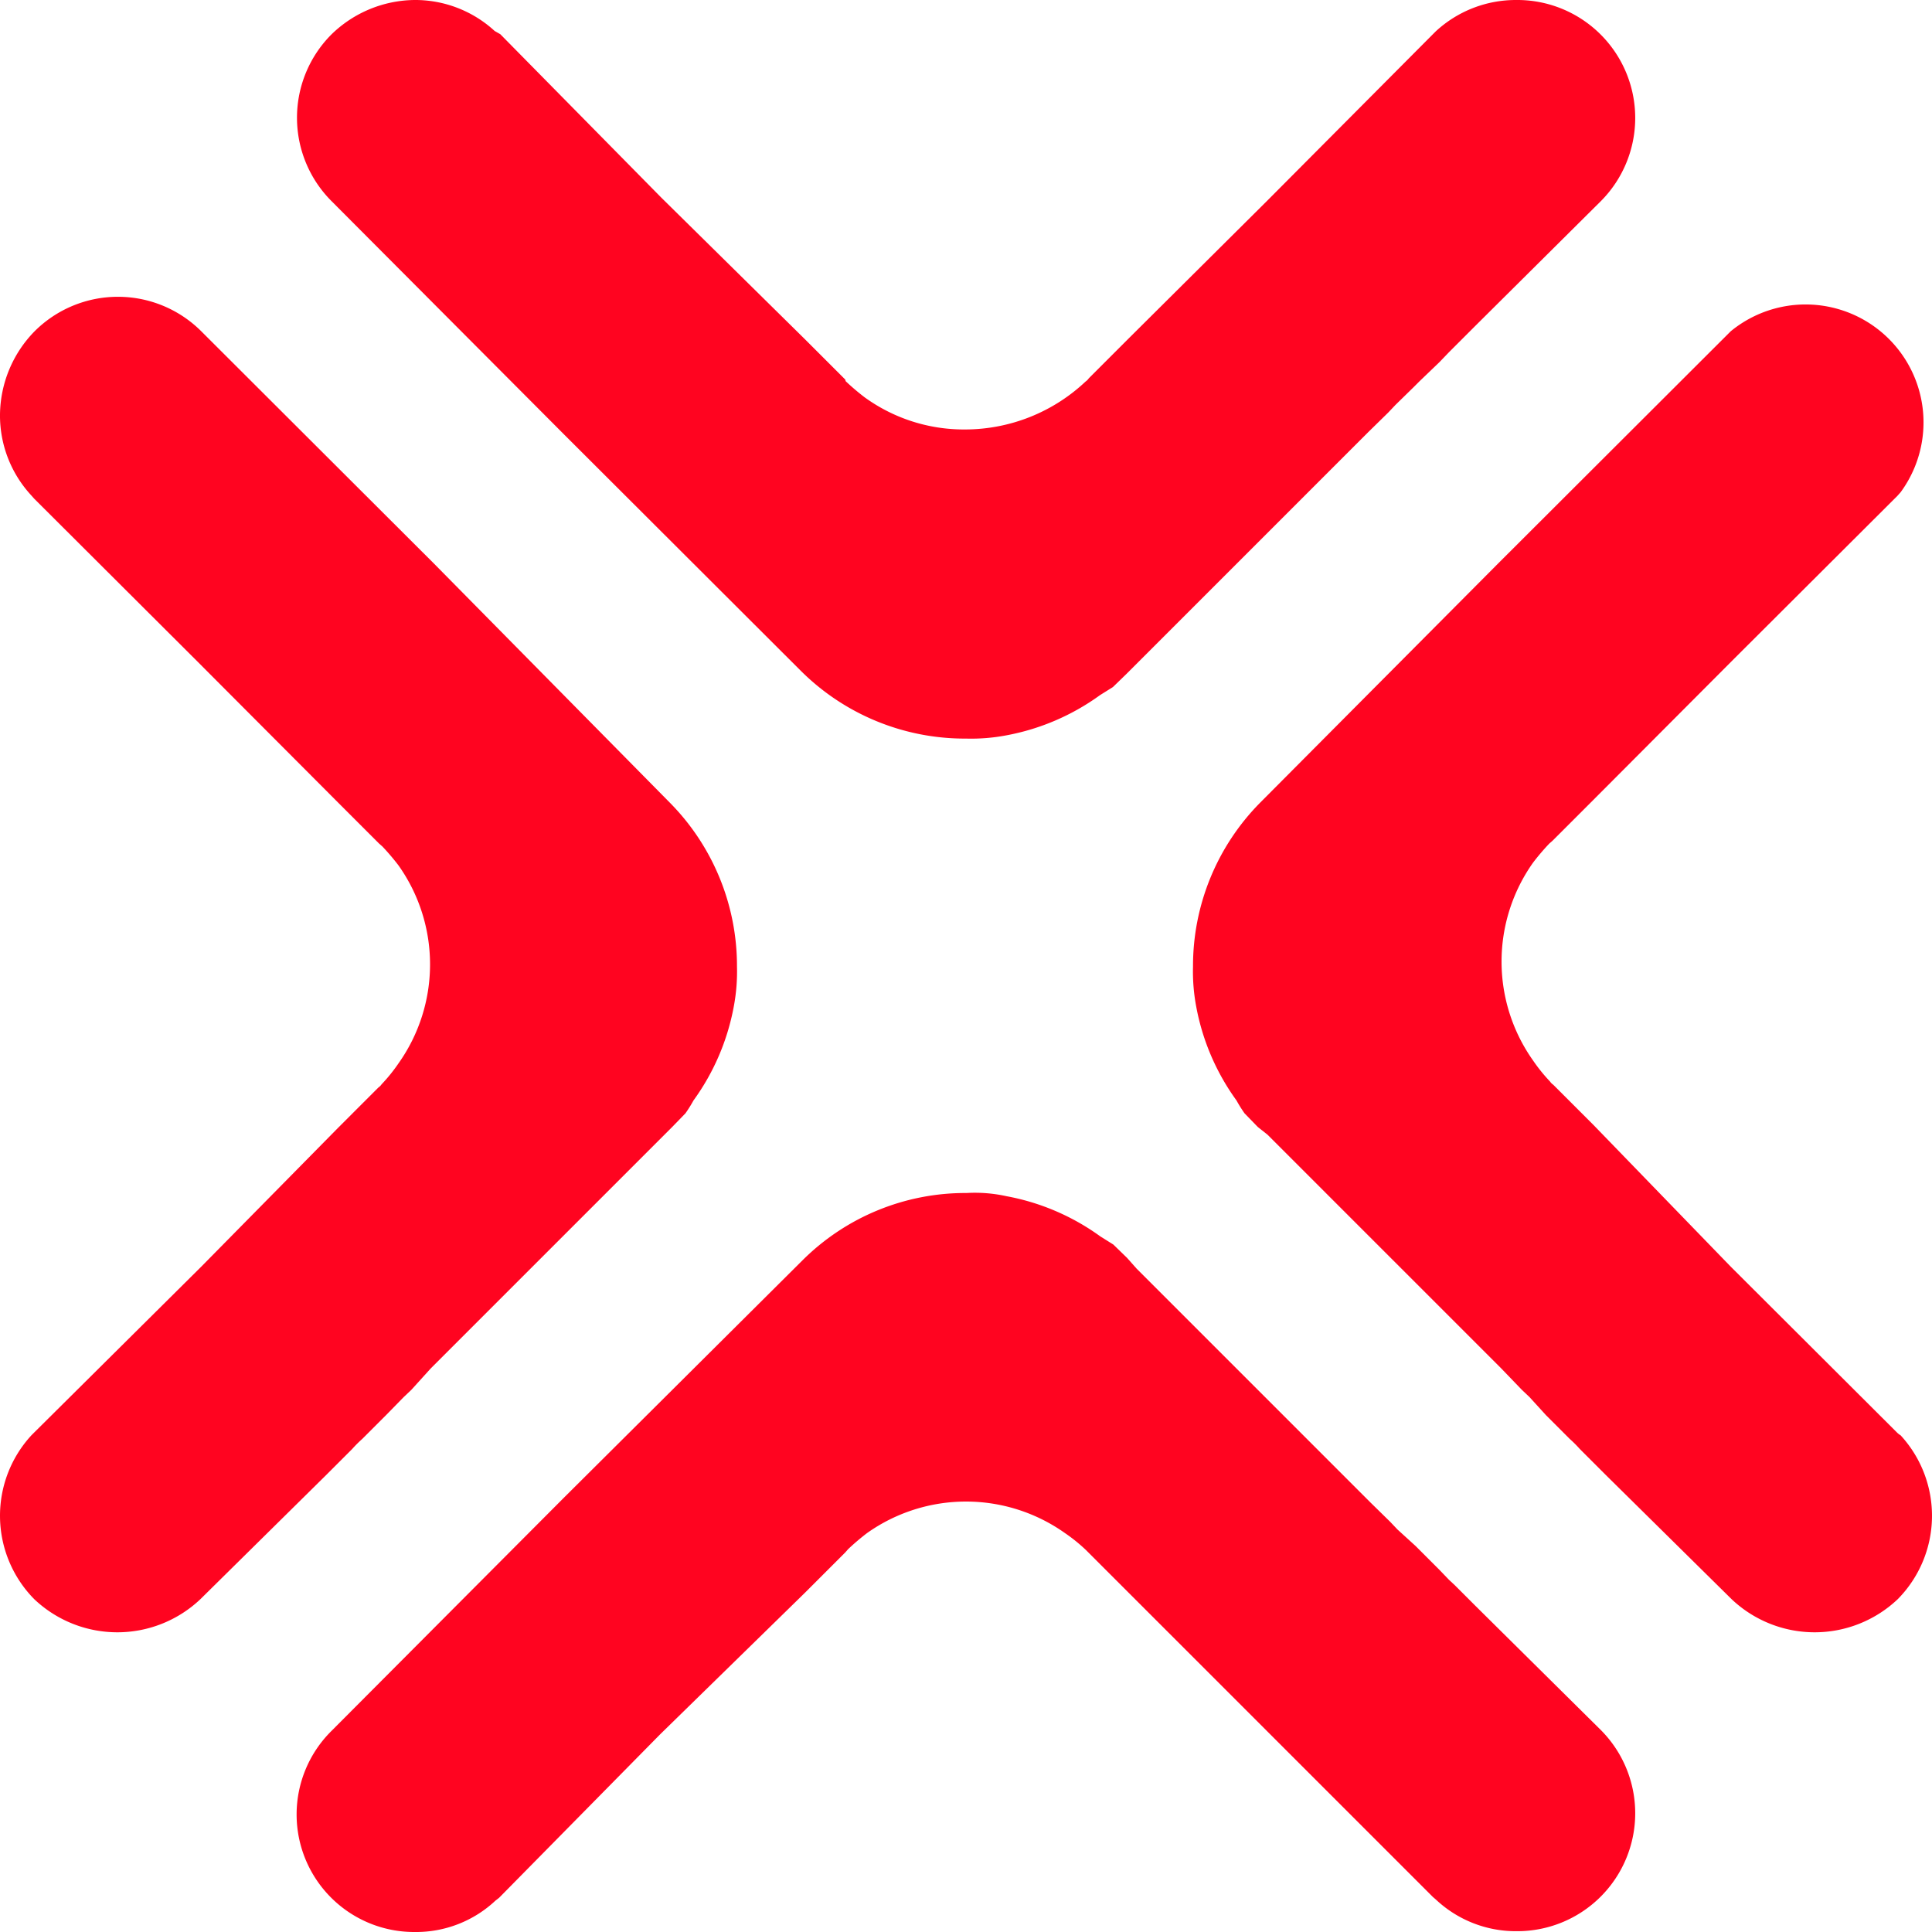 <svg xmlns="http://www.w3.org/2000/svg" viewBox="0 0 48 48"><defs><style>.a{fill:#ff0420;}</style></defs><path class="a" d="M47.22,35.66a2.95,2.95,0,0,1-.07,4.07,3,3,0,0,1-4.13,0L39.9,36.65l-.52-.52L39.25,36a3,3,0,0,0-.25-.25l-.44-.44-.15-.15L38,34.71l-.19-.18L37.3,34h0l-5.81-5.81,0,0L31.25,28l0,0-.33-.34a3.45,3.45,0,0,1-.2-.32,5.75,5.75,0,0,1-1-2.33h0a4.69,4.69,0,0,1-.08-1,5.77,5.77,0,0,1,1.67-4.07l0,0L37.22,14,43,8.23a2.93,2.93,0,0,1,4.22,4l-.08.09-4.06,4.05-3.51,3.52-1,1-.08.07a5.85,5.85,0,0,0-.4.47,4.25,4.25,0,0,0,0,4.92,4.15,4.15,0,0,0,.42.52h0a.3.3,0,0,0,.08.08h0l1,1L43,31.47l4.13,4.12A.46.46,0,0,0,47.22,35.66ZM36.66,39.9l-.52-.52L36,39.25,35.76,39l-.44-.44-.15-.15L34.72,38l-.18-.19-.49-.48v0h0l-5.81-5.81,0,0L28,31.25l0,0-.34-.33-.32-.2a5.75,5.75,0,0,0-2.33-1h0a3.64,3.64,0,0,0-1-.08,5.73,5.73,0,0,0-4.07,1.67l0,0L14,37.22,8.24,43a2.92,2.92,0,0,0,2.07,5,2.88,2.88,0,0,0,2-.78l.09-.07,4-4.06L20,39.57l1-1,.07-.08a5.85,5.85,0,0,1,.47-.4,4.25,4.25,0,0,1,4.92,0,4.15,4.15,0,0,1,.52.42h0l.08.08h0l1,1L31.47,43l4.13,4.13.07.06a2.9,2.9,0,0,0,2,.79,2.93,2.93,0,0,0,2.1-5ZM14,10.78l5.89,5.88,0,0A5.77,5.77,0,0,0,24,18.35a4.69,4.69,0,0,0,1-.08h0a5.75,5.75,0,0,0,2.33-1l.32-.2.34-.33,0,0,.19-.19,0,0L34,10.73h0v0l.49-.48.18-.19.45-.44.15-.15L35.76,9,36,8.75l.13-.13.52-.52L39.77,5a2.93,2.93,0,0,0-2.1-5,2.93,2.93,0,0,0-2,.78L35.6.85,31.47,5,28.05,8.4l-1,1h0a.3.3,0,0,1-.08.08h0a4.37,4.37,0,0,1-3,1.19,4.2,4.2,0,0,1-2.49-.8,5.85,5.85,0,0,1-.47-.4L21,9.43l-1-1L16.43,4.91l-4-4.06L12.29.77a2.92,2.92,0,0,0-2-.77A3,3,0,0,0,8.24.85,2.93,2.93,0,0,0,8.24,5ZM8.62,36.13,8.75,36A3,3,0,0,1,9,35.75l.44-.44.15-.15.44-.45.19-.18L10.7,34h0l5.81-5.81,0,0,.19-.19,0,0,.33-.34a3.45,3.45,0,0,0,.2-.32,5.75,5.75,0,0,0,1-2.33h0a4.69,4.69,0,0,0,.08-1,5.77,5.77,0,0,0-1.67-4.07l0,0L10.78,14,5,8.23a2.93,2.93,0,0,0-4.14,0A3,3,0,0,0,0,10.3a2.92,2.92,0,0,0,.77,2l.08.09,4.06,4.05,3.51,3.52,1,1,.08.07a5.85,5.85,0,0,1,.4.47,4.25,4.25,0,0,1,0,4.92,4.15,4.15,0,0,1-.42.52h0a.3.3,0,0,1-.08.08h0l-1,1L5,31.47.85,35.59l-.07.07a2.95,2.95,0,0,0,.07,4.07,3,3,0,0,0,4.13,0L8.1,36.65Z"/></svg>